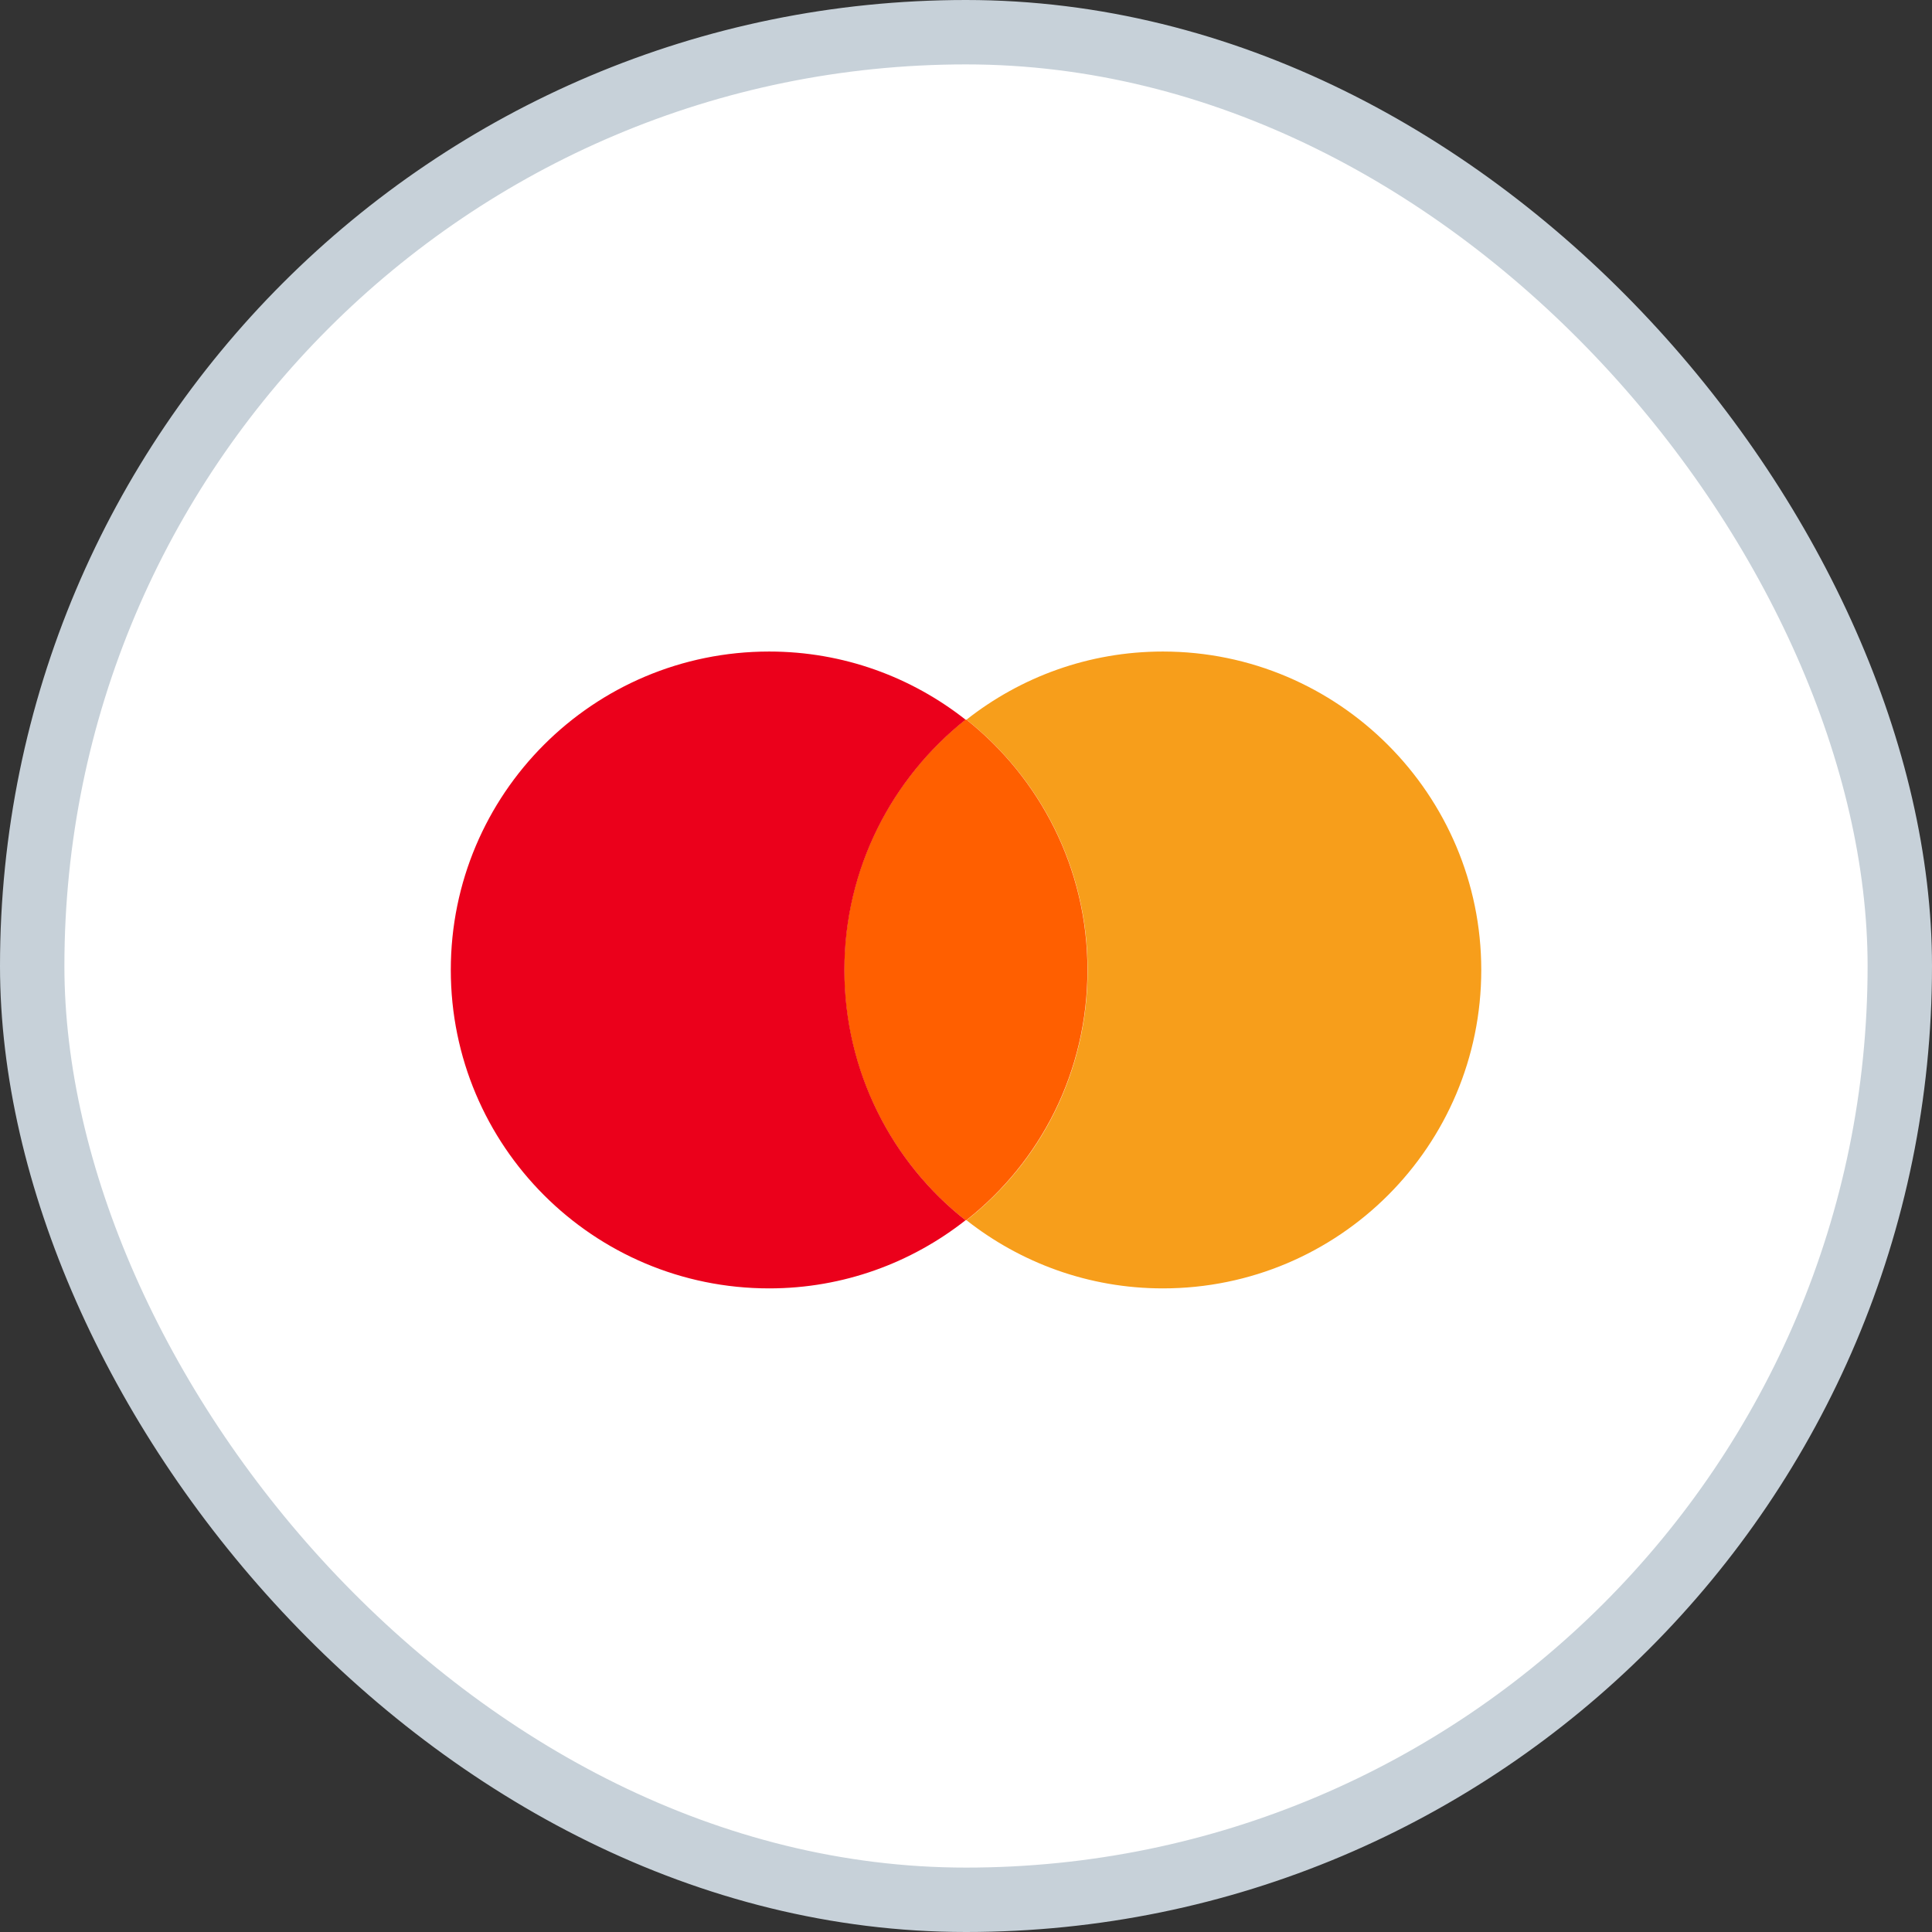 <svg width="30" height="30" viewBox="0 0 30 30" fill="none" xmlns="http://www.w3.org/2000/svg">
<rect x="0" y="0" width="30" height="30" fill="#333333" stroke="none"/>
<rect x="0.5" y="0.5" width="29" height="29" rx="14.5" fill="white"/>
<rect x="0.5" y="0.5" width="29" height="29" rx="14.5" stroke="#C7D1D9"/>
<g clip-path="url(#clip0_2360_30714)">
<path d="M23.001 15.061C23.001 17.794 20.79 20.006 18.057 20.006C16.903 20.006 15.846 19.607 15.008 18.948C16.162 18.042 16.889 16.641 16.889 15.061C16.889 13.482 16.148 12.081 15.008 11.175C15.846 10.515 16.903 10.117 18.057 10.117C20.79 10.117 23.001 12.342 23.001 15.061Z" fill="#F79E1B"/>
<path d="M15.005 11.174C15.005 11.174 15.005 11.174 15.005 11.174C16.145 12.08 16.886 13.481 16.886 15.06C16.886 16.64 16.158 18.041 15.005 18.947L14.991 18.947C13.851 18.055 13.109 16.64 13.109 15.061C13.109 13.481 13.851 12.08 14.991 11.174C14.991 11.174 14.991 11.174 14.991 11.174L15.005 11.174Z" fill="#FF5F00"/>
<path d="M13.112 15.061C13.112 13.482 13.853 12.081 14.993 11.175C14.155 10.515 13.098 10.117 11.944 10.117C9.211 10.117 7 12.328 7 15.061C7 17.794 9.211 20.006 11.944 20.006C13.098 20.006 14.155 19.607 14.993 18.948C13.853 18.055 13.112 16.641 13.112 15.061Z" fill="#EB001B"/>
</g>
<defs>
<clipPath id="clip0_2360_30714">
<rect width="16" height="9.888" fill="white" transform="translate(7 10.117)"/>
</clipPath>
</defs>
</svg>
